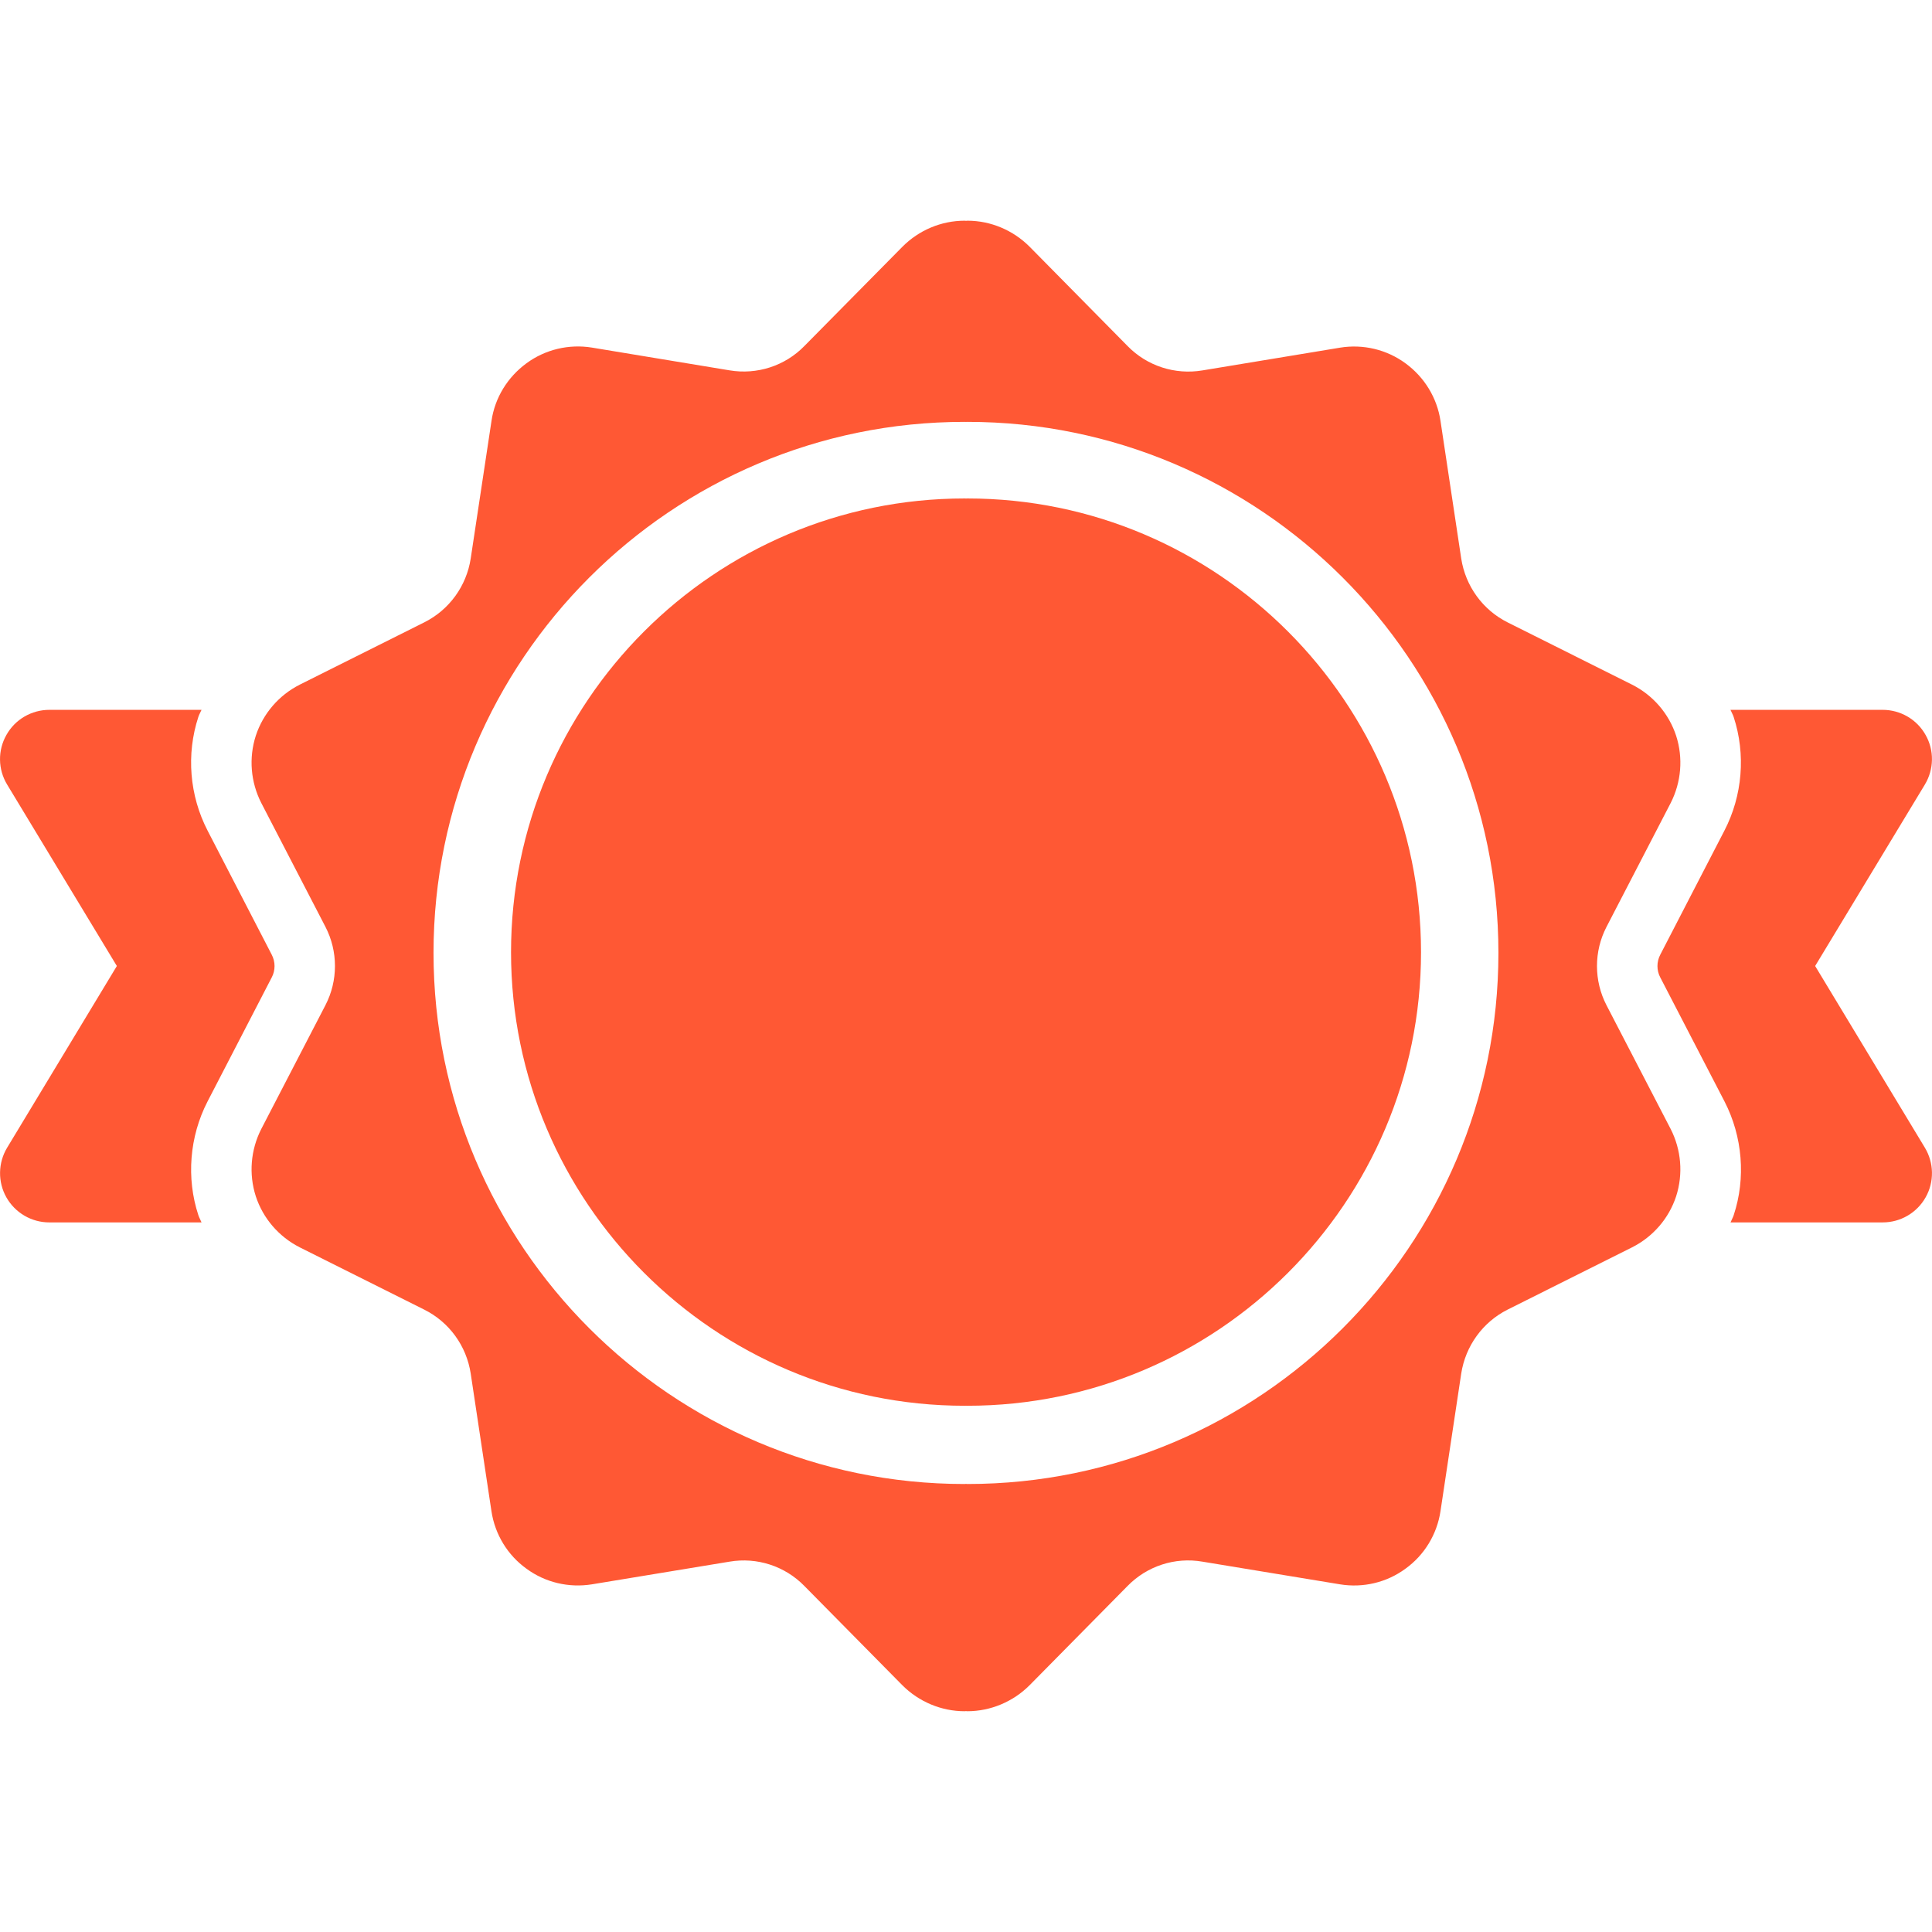<?xml version="1.0"?>
<svg xmlns="http://www.w3.org/2000/svg" xmlns:xlink="http://www.w3.org/1999/xlink" version="1.1" id="Capa_1" x="0px" y="0px" width="512px" height="512px" viewBox="0 0 31.579 31.578" style="enable-background:new 0 0 31.579 31.578;" xml:space="preserve"><g><g>
	<g>
		<path d="M4.441,15.977c0.062-0.116,0.062-0.256,0-0.374l-1.048-2.027c-0.296-0.572-0.351-1.248-0.151-1.858    c0.013-0.04,0.035-0.076,0.052-0.116H0.807c-0.291,0-0.56,0.156-0.702,0.41c-0.144,0.253-0.139,0.564,0.012,0.812l1.793,2.965    l-1.793,2.969c-0.15,0.248-0.155,0.56-0.013,0.812c0.144,0.254,0.411,0.41,0.702,0.41h2.488c-0.017-0.043-0.039-0.078-0.052-0.119    c-0.199-0.605-0.145-1.283,0.149-1.855L4.441,15.977z" data-original="#000000" class="active-path" data-old_color="#000000" fill="#FF5834"/>
		<path d="M26.259,16.431c-0.208-0.401-0.208-0.881,0-1.282l1.049-2.025c0.173-0.34,0.206-0.734,0.089-1.098    c-0.119-0.362-0.377-0.662-0.719-0.835l-2.035-1.018c-0.409-0.205-0.689-0.594-0.759-1.044l-0.339-2.251    c-0.056-0.377-0.264-0.715-0.572-0.94c-0.307-0.226-0.694-0.317-1.069-0.256l-2.25,0.372c-0.448,0.075-0.905-0.072-1.223-0.398    L16.83,4.033c-0.27-0.271-0.637-0.426-1.016-0.426c-0.008,0-0.016,0.002-0.024,0.002s-0.016-0.002-0.024-0.002    c-0.38,0-0.747,0.155-1.016,0.426l-1.602,1.622c-0.317,0.326-0.774,0.473-1.223,0.398l-2.25-0.372    c-0.375-0.061-0.762,0.03-1.069,0.256C8.297,6.163,8.089,6.5,8.034,6.877L7.694,9.128c-0.069,0.45-0.35,0.839-0.759,1.044    L4.9,11.19c-0.342,0.173-0.6,0.473-0.719,0.835c-0.117,0.364-0.084,0.758,0.089,1.098l1.049,2.025    c0.208,0.401,0.208,0.881,0,1.282l-1.049,2.024c-0.173,0.34-0.206,0.734-0.089,1.099C4.3,19.916,4.559,20.215,4.9,20.388    l2.035,1.018C7.345,21.611,7.625,22,7.694,22.451l0.339,2.25c0.057,0.379,0.265,0.719,0.572,0.939    c0.308,0.227,0.694,0.316,1.069,0.256l2.251-0.371c0.448-0.076,0.905,0.072,1.223,0.398l1.602,1.623    c0.269,0.269,0.636,0.424,1.016,0.424c0.008,0,0.015-0.002,0.023-0.002s0.015,0.002,0.023,0.002c0.379,0,0.747-0.155,1.016-0.424    l1.602-1.623c0.318-0.326,0.775-0.475,1.223-0.398l2.251,0.371c0.375,0.061,0.762-0.029,1.069-0.256    c0.308-0.221,0.515-0.561,0.572-0.939l0.339-2.25c0.07-0.451,0.35-0.84,0.759-1.046l2.035-1.018    c0.342-0.173,0.6-0.472,0.719-0.834c0.117-0.364,0.084-0.759-0.089-1.099L26.259,16.431z M15.813,24.256    c-0.008,0-0.016-0.002-0.024-0.002s-0.016,0.002-0.024,0.002c-4.785,0-8.679-3.895-8.679-8.682c0-4.785,3.894-8.679,8.679-8.679    c0.008,0,0.016,0.001,0.024,0.001s0.016-0.001,0.024-0.001c4.785,0,8.679,3.894,8.679,8.679    C24.493,20.361,20.598,24.256,15.813,24.256z" data-original="#000000" class="active-path" data-old_color="#000000" fill="#FF5834"/>
		<path d="M15.812,8.147c-0.008,0-0.015,0.001-0.022,0.001c-0.008,0-0.015-0.001-0.022-0.001c-4.09,0-7.415,3.327-7.415,7.417    c0,4.087,3.325,7.413,7.415,7.413c0.007,0,0.015-0.001,0.022-0.001s0.015,0.001,0.022,0.001c4.089,0,7.415-3.326,7.415-7.413    C23.226,11.475,19.901,8.147,15.812,8.147z" data-original="#000000" class="active-path" data-old_color="#000000" fill="#FF5834"/>
		<path d="M29.669,15.789l1.793-2.965c0.15-0.249,0.156-0.56,0.012-0.812c-0.142-0.254-0.411-0.41-0.702-0.41h-2.487    c0.017,0.04,0.039,0.076,0.052,0.116c0.2,0.61,0.145,1.286-0.151,1.858l-1.048,2.027c-0.062,0.118-0.062,0.258,0,0.374    l1.051,2.029c0.294,0.572,0.349,1.25,0.149,1.855c-0.013,0.041-0.035,0.076-0.052,0.119h2.487c0.291,0,0.559-0.156,0.702-0.41    c0.143-0.253,0.137-0.564-0.013-0.812L29.669,15.789z" data-original="#000000" class="active-path" data-old_color="#000000" fill="#FF5834"/>
	</g>
</g></g> </svg>
